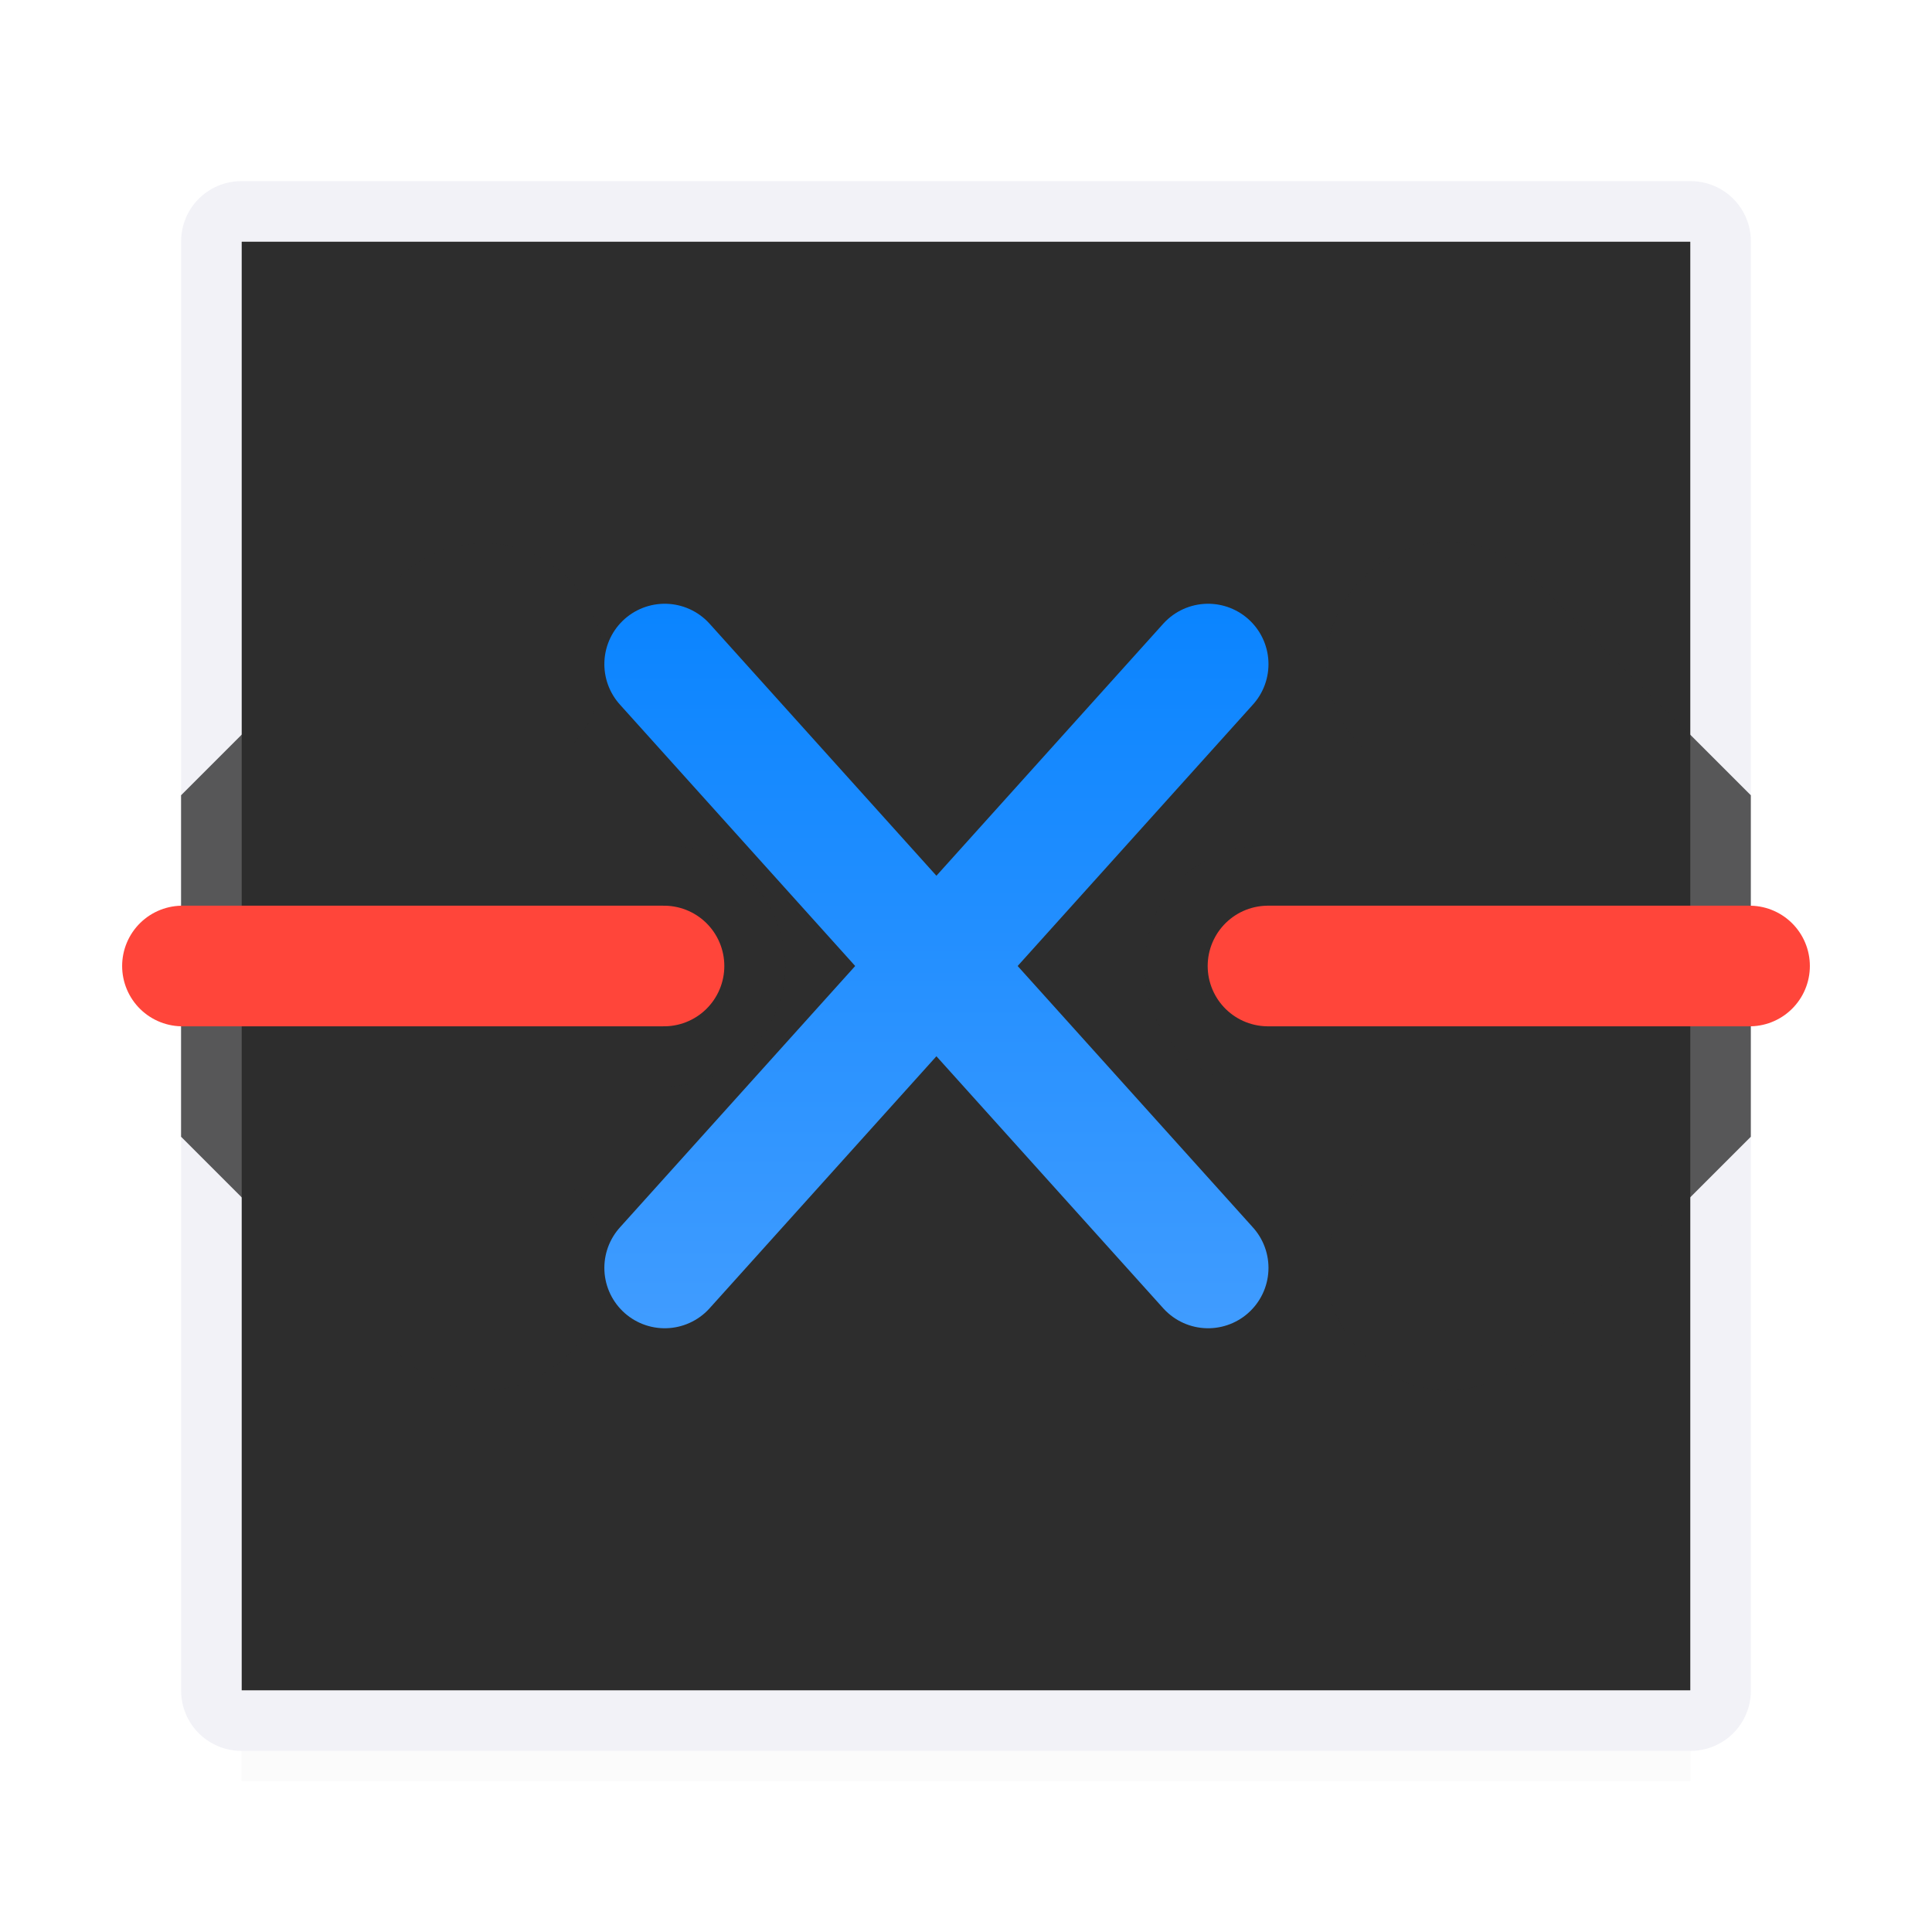 <svg viewBox="0 0 32 32" xmlns="http://www.w3.org/2000/svg" xmlns:xlink="http://www.w3.org/1999/xlink"><filter id="a" color-interpolation-filters="sRGB" height="2.2" width="1.05" x="-.025" y="-.6"><feGaussianBlur stdDeviation=".25"/></filter><linearGradient id="b" gradientTransform="matrix(0 1 -1 0 8.742 -4.342)" gradientUnits="userSpaceOnUse" x1="26.342" x2="14.342" y1="-7.258" y2="-7.258"><stop offset="0" stop-color="#409cff"/><stop offset="1" stop-color="#0a84ff"/></linearGradient><linearGradient id="c" gradientUnits="userSpaceOnUse" x1="25" x2="25" xlink:href="#e" y1="22" y2="10"/><linearGradient id="d" gradientUnits="userSpaceOnUse" x1="7" x2="7" xlink:href="#e" y1="22" y2="10"/><linearGradient id="e" gradientTransform="matrix(.265 0 0 .265 101.6 307.583)" gradientUnits="userSpaceOnUse" x1="18.5" x2="18.5" y1="23" y2="14.5"><stop offset="0" stop-color="#ff6482"/><stop offset="1" stop-color="#ff453a"/></linearGradient><path d="m4 28h24v1.5h-24z" fill="#505054" filter="url(#a)" opacity=".15"/><path d="m4 4h24v24h-24z" fill="#2d2d2d"/><path d="m4 3c-.554 0-1 .446-1 1v9.172 7.828 7c0 .554.446 1 1 1h24c.554 0 1-.446 1-1v-8-1.172-5.656-3.172-6c0-.554-.446-1-1-1zm0 1h24v6 2.172 7.656.172 8h-24v-8.172-7.656z" fill="#f2f2f7"/><path d="m23.898 8.969c-.533.027-.989.266-1.326.604s-.576.793-.604 1.326c-.027.533.205 1.119.631 1.529l1.574 1.574h-3.131c-.6-.025-1.192.22-1.559.619-.366.399-.523.897-.523 1.379s.157.98.523 1.379c.366.399.959.644 1.559.619h3.131l-1.574 1.574c-.426.41-.658.996-.631 1.529.027.533.266.989.604 1.326s.793.576 1.326.604c.533.027 1.119-.205 1.529-.631l2.572-2.572 1-1v-5.656l-1-1-2.572-2.572c-.41-.426-.996-.658-1.529-.631zm-15.686.035c-.572-.054-1.19.133-1.637.592l-2.576 2.576-1 1v5.656l1 1 2.572 2.572c.41.426.996.658 1.529.631.533-.027.989-.266 1.326-.604.337-.337.576-.793.604-1.326.027-.533-.205-1.119-.631-1.529l-1.574-1.574h3.156c1.114.017 2.046-.915 2.029-2.029-.018-1.091-.938-1.983-2.029-1.967h-3.156l1.578-1.578c.387-.376.605-.894.605-1.434-0-.854-.558-1.573-1.248-1.854-.172-.07-.358-.115-.549-.133z" fill="#2d2d2d" fill-opacity=".784"/><g fill="none" stroke-linecap="round"><path d="m11.01 11 9 10" stroke="url(#b)" stroke-linejoin="round" stroke-width="2"/><path d="m11.01 21 9-10" stroke="url(#b)" stroke-linejoin="round" stroke-width="2"/><path d="m21.002 16h7.976" stroke="url(#c)" stroke-width="1.998"/><path d="m24 11 5 5-5 5" stroke="url(#c)" stroke-linejoin="round" stroke-width="2"/><g stroke="url(#d)"><path d="m10.998 16h-7.976" stroke-width="1.998"/><path d="m8 11-5 5 5 5" stroke-linejoin="round" stroke-width="2"/></g></g></svg>